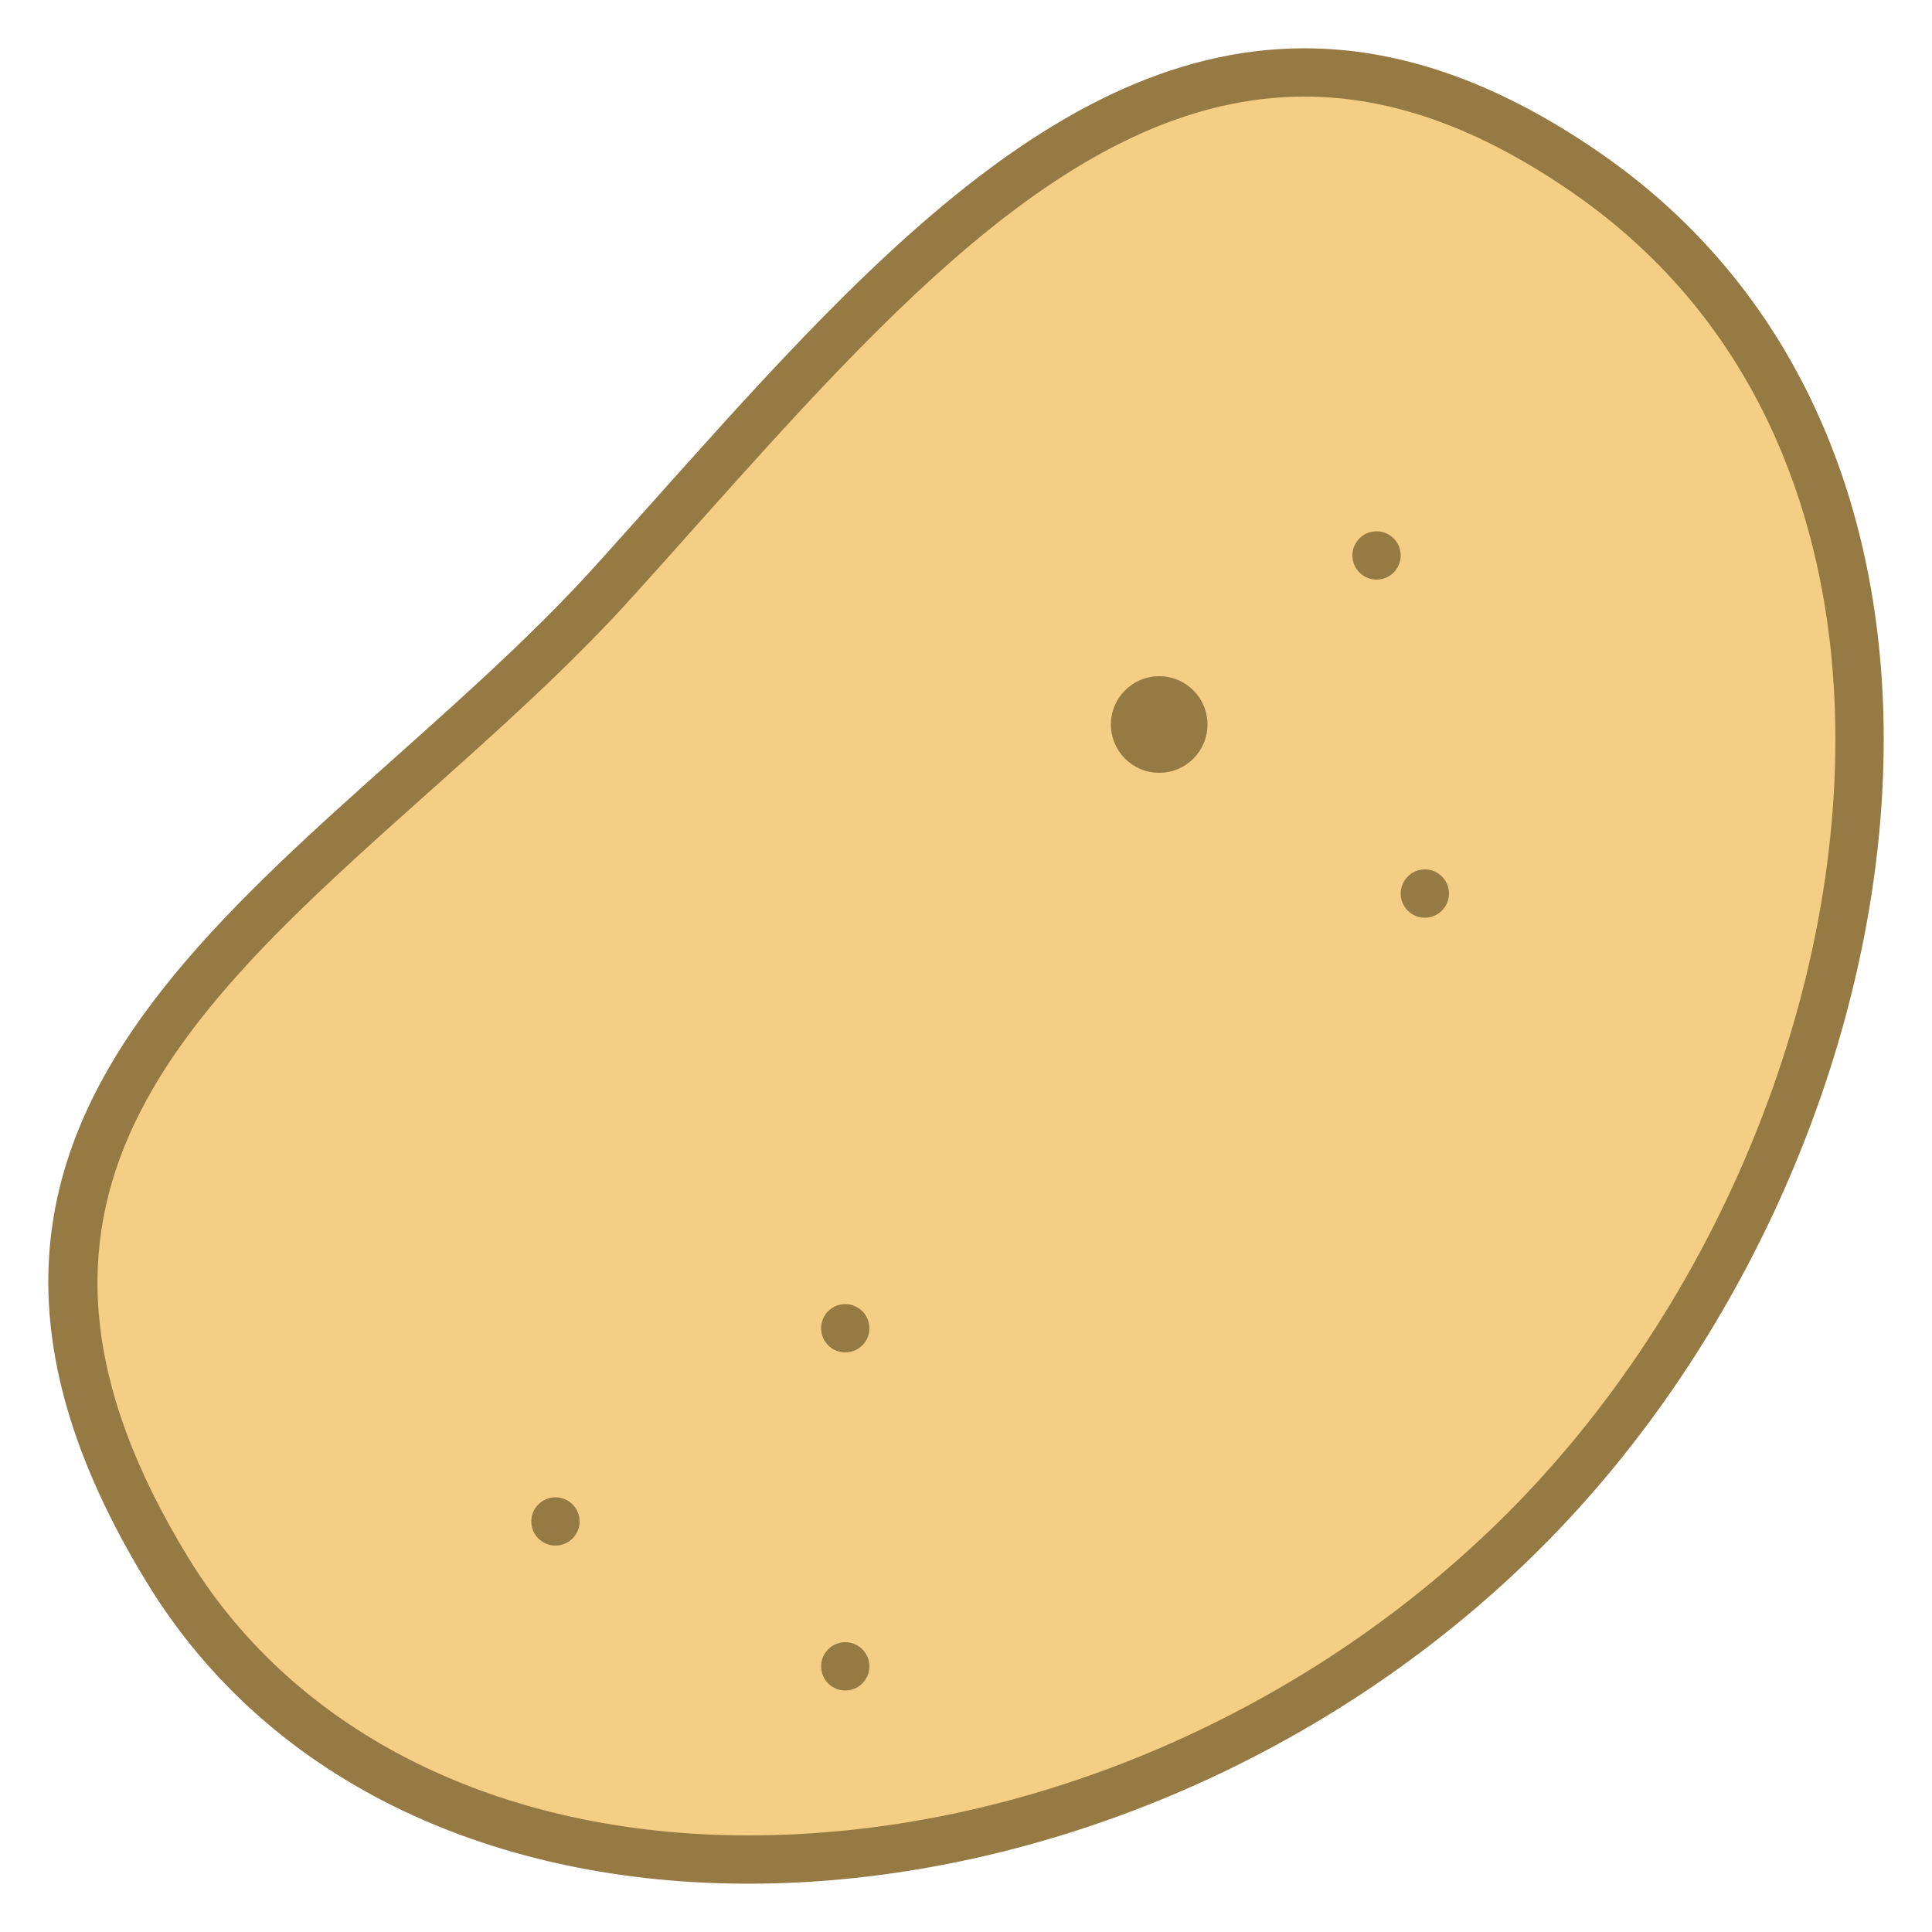 <?xml version="1.0" encoding="iso-8859-1"?>
<!-- Generator: Adobe Illustrator 20.0.0, SVG Export Plug-In . SVG Version: 6.00 Build 0)  -->
<svg version="1.1" id="Layer_1" xmlns="http://www.w3.org/2000/svg" xmlns:xlink="http://www.w3.org/1999/xlink" x="0px" y="0px"
	 viewBox="0 0 40 40" style="enable-background:new 0 0 40 40;" xml:space="preserve">
<g>
	<path style="fill:#F5CE85;" d="M15.496,38.5c-5.309,0-9.688-2.179-12.017-5.978c-4.744-7.738-0.204-11.791,5.053-16.484
		c1.429-1.275,2.905-2.594,4.182-4.007c0.406-0.45,0.812-0.904,1.218-1.358C17.96,6.164,22.126,1.5,27.006,1.5
		c1.913,0,3.829,0.684,5.857,2.091c3.216,2.231,5.137,5.674,5.553,9.958c0.595,6.115-2.007,13.143-6.627,17.904
		C27.506,35.865,21.415,38.5,15.496,38.5z"/>
	<g>
		<path style="fill:#967A44;" d="M27.007,2L27.007,2c1.807,0,3.63,0.655,5.571,2.002c3.906,2.71,5.06,6.713,5.34,9.595
			c0.581,5.975-1.966,12.847-6.488,17.508C27.24,35.422,21.283,38,15.496,38c-5.131,0-9.356-2.092-11.591-5.739
			c-4.525-7.383-0.129-11.307,4.961-15.85c1.438-1.284,2.925-2.611,4.219-4.043c0.407-0.45,0.813-0.905,1.218-1.359
			C18.441,6.376,22.35,2,27.007,2 M27.006,1c-5.598,0-10.067,5.611-14.663,10.697C6.562,18.096-3.289,22.438,3.052,32.784
			C5.636,37,10.34,39,15.496,39c5.763,0,12.091-2.5,16.652-7.2c7.777-8.014,10.009-22.371,1-28.62C30.938,1.647,28.907,1,27.006,1
			L27.006,1z"/>
	</g>
</g>
<circle style="fill:#967A44;" cx="28.5" cy="11.5" r="0.5"/>
<circle style="fill:#967A44;" cx="29.5" cy="18.5" r="0.5"/>
<circle style="fill:#967A44;" cx="17.5" cy="27.5" r="0.5"/>
<circle style="fill:#967A44;" cx="17.5" cy="34.5" r="0.5"/>
<circle style="fill:#967A44;" cx="11.5" cy="31.5" r="0.5"/>
<circle style="fill:#967A44;" cx="24" cy="15" r="1"/>
</svg>
